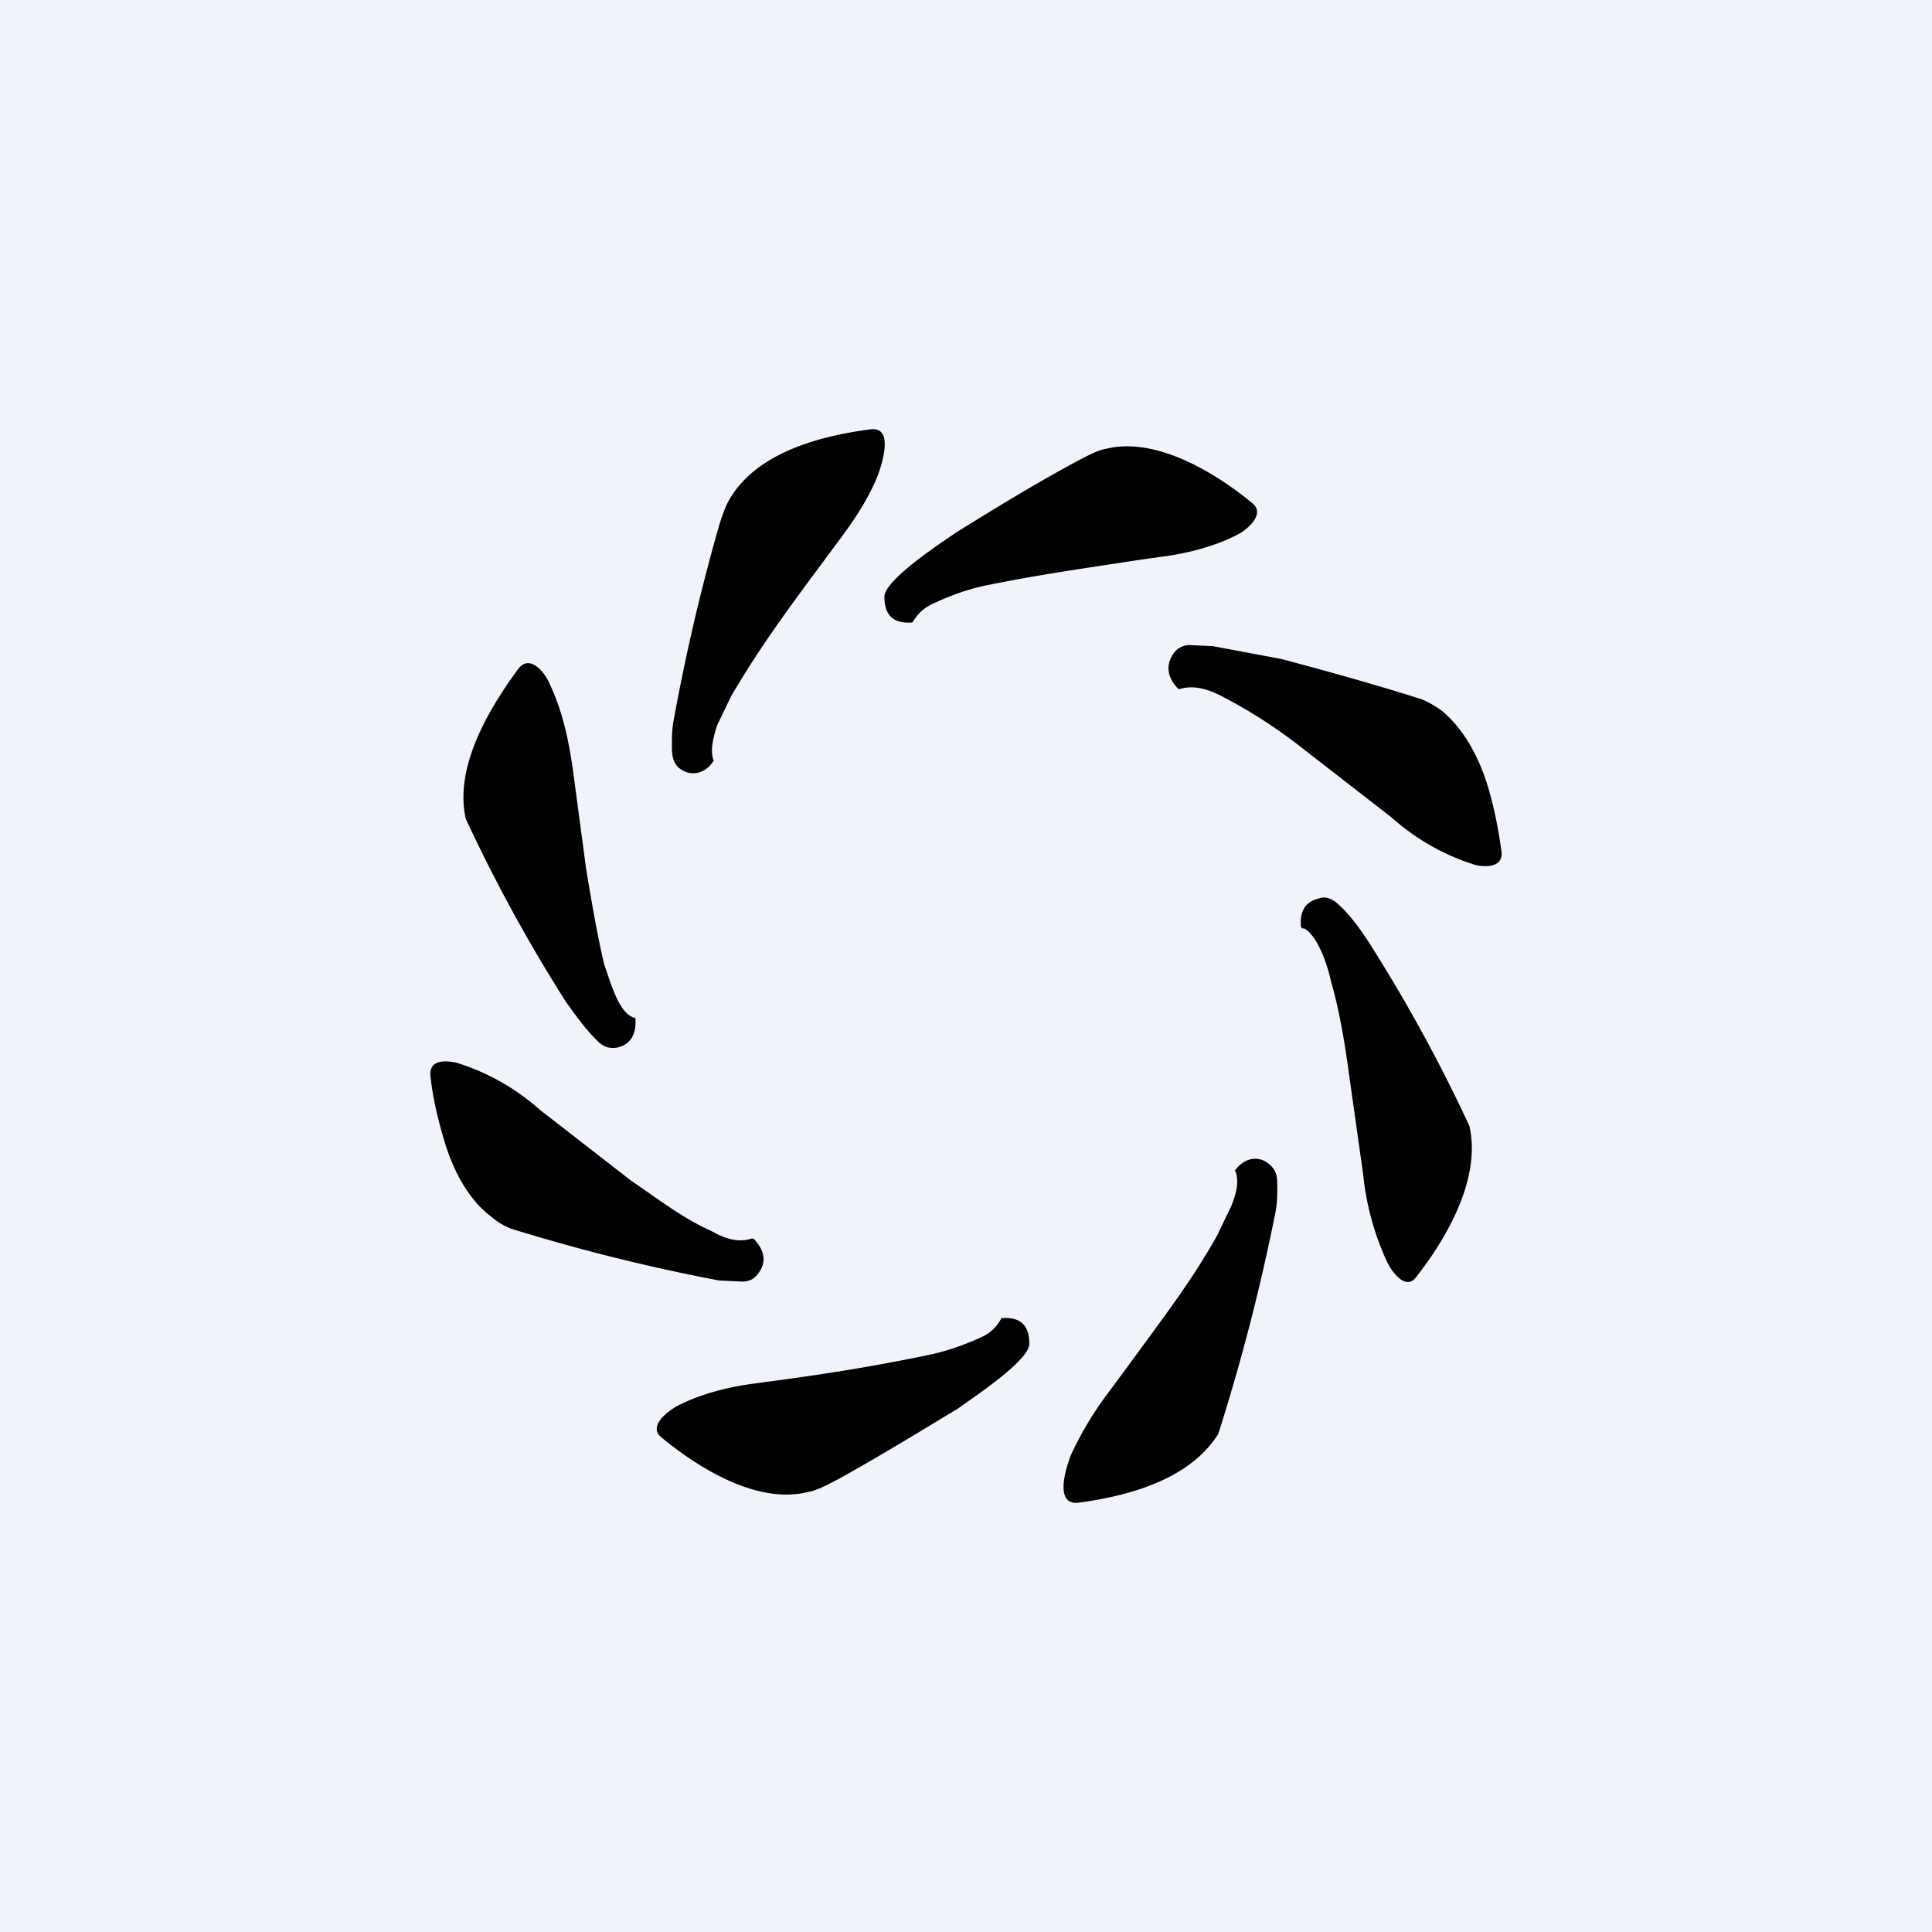 <!-- by TradingView --><svg width="18" height="18" viewBox="0 0 18 18" xmlns="http://www.w3.org/2000/svg"><path fill="#F0F3FA" d="M0 0h18v18H0z"/><path d="M6.65 7.09c-.04-.1 0-.23.03-.33l.13-.27c.25-.43.52-.8.84-1.23l.2-.27c.14-.19.25-.37.32-.54.04-.1.17-.48-.06-.45-.46.06-1.04.21-1.3.63-.04.06-.08.16-.12.3a18.93 18.93 0 0 0-.41 1.76c-.02.1-.02.18-.02.25s0 .14.05.2c.1.1.25.08.33-.04V7.1ZM8.5 5.8c.05-.08.1-.13.18-.17.15-.07.3-.13.48-.17.48-.1.91-.16 1.43-.24l.21-.03c.25-.03.53-.1.75-.22.07-.04.24-.18.12-.28-.35-.29-.9-.62-1.36-.51-.07.01-.17.06-.3.13-.37.2-.73.42-1.1.65-.13.09-.67.44-.67.6 0 .17.08.25.25.24h.01Zm2.5.62h-.02c-.1-.1-.13-.22-.04-.34a.18.18 0 0 1 .14-.07l.22.01.64.12c.45.12.88.24 1.29.37.06.02.13.06.2.11.21.17.35.44.43.7.06.2.1.4.13.62.01.14-.14.14-.24.12a2.1 2.1 0 0 1-.78-.44l-.85-.66a4.67 4.67 0 0 0-.75-.48c-.12-.06-.25-.1-.38-.06ZM5.9 9.48l-.02-.01c-.13-.07-.2-.35-.25-.48-.07-.3-.12-.6-.17-.9l-.12-.9c-.04-.29-.1-.57-.22-.82-.04-.1-.18-.28-.29-.14-.28.38-.6.92-.49 1.4a14.84 14.84 0 0 0 .93 1.7c.1.14.2.28.32.39.05.04.1.05.16.04.13-.03.18-.13.17-.27l-.01-.01Zm6.25-.83a.48.48 0 0 1-.02 0l-.01-.02c-.01-.14.04-.23.17-.26.06-.02.1 0 .15.03.13.11.23.25.32.39a14.82 14.82 0 0 1 .93 1.7c.11.48-.2 1.03-.49 1.4-.1.15-.24-.05-.28-.14a2.55 2.55 0 0 1-.22-.81l-.13-.92c-.04-.3-.09-.6-.17-.88-.03-.14-.12-.42-.25-.49ZM7 11.54c-.12.04-.25 0-.37-.07-.27-.12-.5-.3-.75-.47l-.85-.66a2.1 2.1 0 0 0-.78-.44c-.1-.02-.25-.03-.24.12.02.2.07.41.13.61.08.27.22.54.43.7.07.06.14.1.2.12a17.64 17.64 0 0 0 1.93.48l.21.01c.07 0 .11-.02.15-.07.09-.11.06-.23-.04-.33h-.02Zm4.5-.63.01-.01c.09-.12.23-.14.33-.04.06.06.06.12.06.2 0 .07 0 .16-.02.25a18.97 18.97 0 0 1-.53 2.05c-.27.43-.85.58-1.3.64-.24.03-.11-.35-.07-.45.08-.17.18-.35.32-.54l.2-.27c.32-.44.6-.8.84-1.23l.13-.27c.04-.1.08-.22.04-.33Zm-2.17 1.37a.38.38 0 0 1-.17.17c-.15.07-.31.13-.49.17-.48.1-.9.17-1.42.24l-.22.03c-.24.03-.52.1-.74.22-.08.05-.25.18-.13.28.35.29.9.63 1.37.51.07-.01.17-.06.3-.13.36-.2.72-.42 1.1-.65.12-.09.66-.44.66-.6 0-.17-.08-.25-.25-.24Z"/></svg>